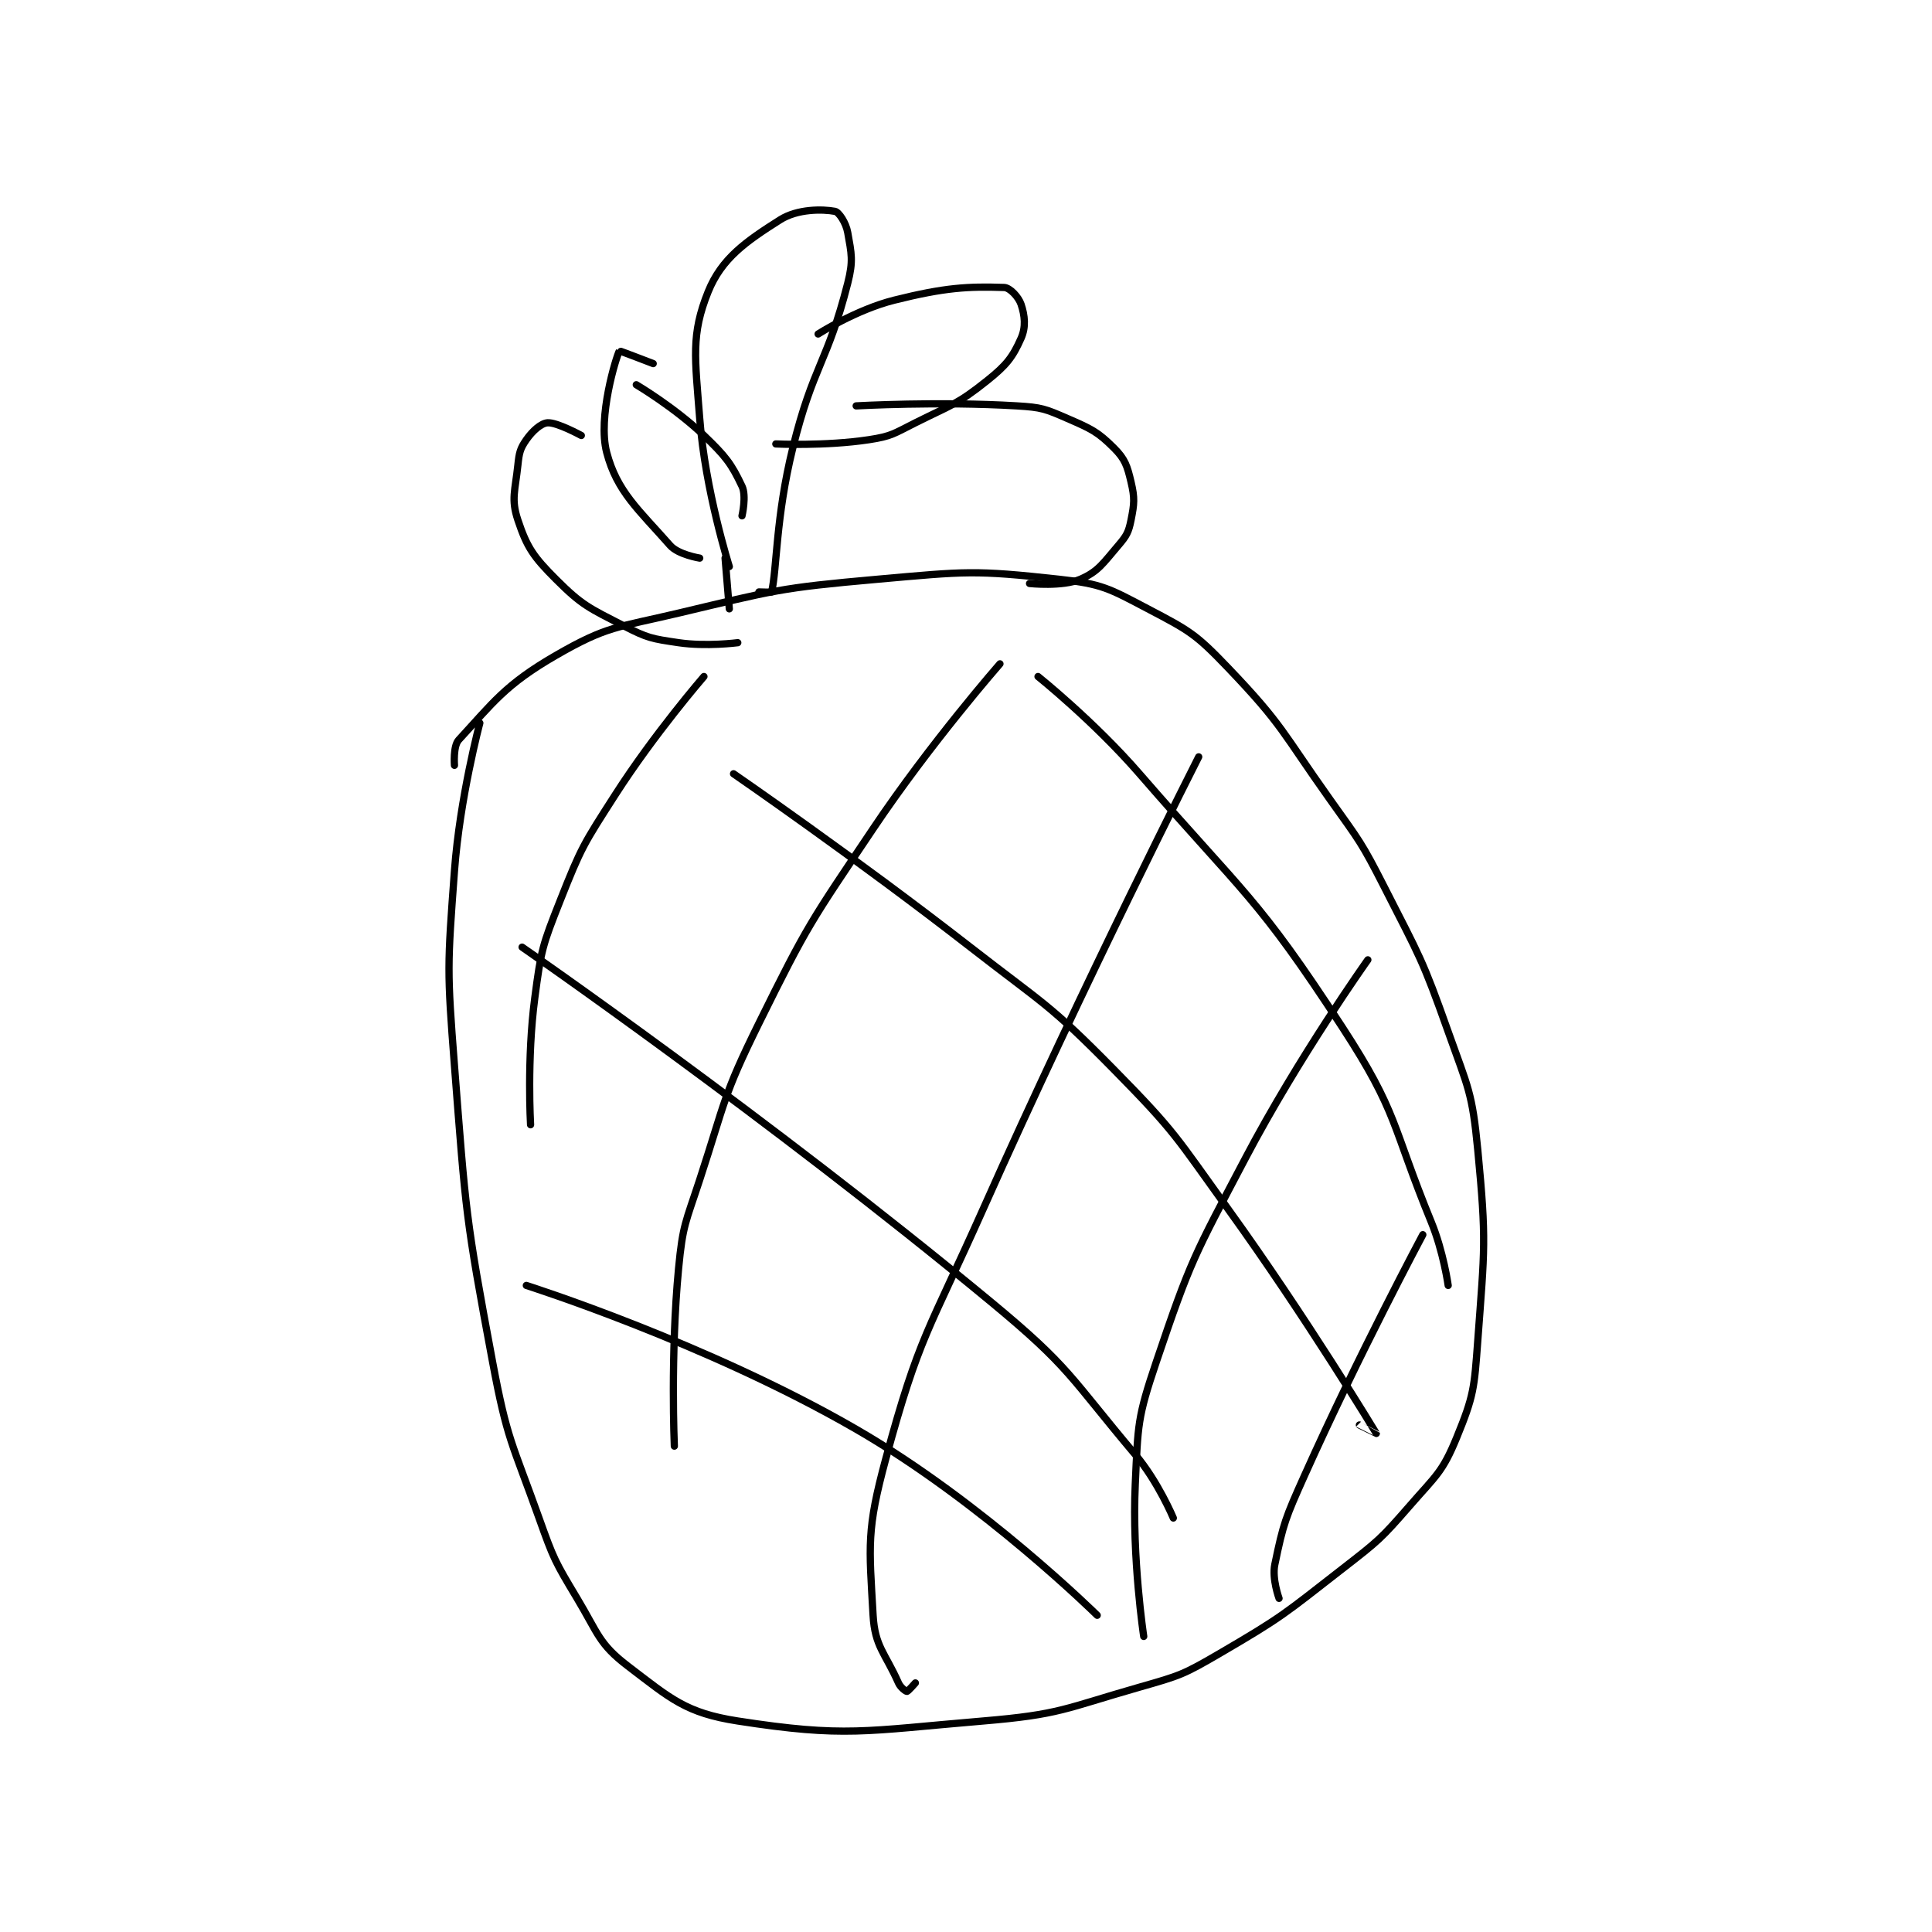 <?xml version="1.0" encoding="utf-8"?>
<!DOCTYPE svg PUBLIC "-//W3C//DTD SVG 1.1//EN" "http://www.w3.org/Graphics/SVG/1.1/DTD/svg11.dtd">
<svg viewBox="0 0 800 800" preserveAspectRatio="xMinYMin meet" xmlns="http://www.w3.org/2000/svg" version="1.1">
<g fill="none" stroke="black" stroke-linecap="round" stroke-linejoin="round" stroke-width="1.714">
<g transform="translate(188.179,87.52) scale(1.751) translate(-149,-11)">
<path id="0" d="M155 132 C155 132 150.287 149.627 149 167 C147.33 189.547 147.241 190.324 149 213 C151.704 247.851 151.61 248.816 158 283 C161.481 301.625 162.594 302.063 169 320 C172.477 329.735 172.726 330.209 178 339 C183.015 347.358 183.136 349.762 190 355 C200.184 362.772 203.728 366.101 216 368 C241.411 371.933 245.851 370.37 274 368 C292.284 366.46 293.15 365.1 311 360 C320.671 357.237 321.355 357.043 330 352 C344.854 343.335 345.273 342.676 359 332 C367.524 325.371 367.999 325.038 375 317 C381.189 309.894 382.661 309.138 386 301 C390.077 291.062 390.165 289.357 391 278 C392.608 256.129 393.075 254.634 391 233 C389.678 219.216 388.734 218.342 384 205 C377.893 187.79 377.336 187.375 369 171 C363.471 160.138 363.106 159.987 356 150 C344.707 134.128 344.961 132.564 332 119 C324.272 110.913 322.832 110.162 313 105 C303.793 100.166 302.209 99.117 292 98 C271.83 95.794 270.03 96.131 249 98 C225.666 100.074 224.841 100.59 202 106 C187.346 109.471 185.112 109.012 173 116 C160.968 122.941 158.059 127.269 150 136 C148.647 137.466 149 142 149 142 "/>
<path id="1" d="M214 95 C214 95 208.312 77.058 207 60 C205.898 45.674 204.89 40.167 209 30 C212.185 22.122 217.917 18.119 226 13 C230.153 10.37 236.105 10.457 239 11 C239.903 11.169 241.592 13.687 242 16 C242.886 21.019 243.363 22.651 242 28 C237.193 46.86 233.83 47.412 229 67 C224.968 83.352 225.286 95.533 224 101 C223.974 101.11 221 101 221 101 "/>
<path id="2" d="M213 93 L214 105 "/>
<path id="3" d="M235 40 C235 40 244.013 34.247 253 32 C265.02 28.995 270.498 28.717 279 29 C280.357 29.045 282.417 31.252 283 33 C283.874 35.623 284.177 38.352 283 41 C281.006 45.487 279.563 47.349 275 51 C267.87 56.704 266.654 56.673 258 61 C252.886 63.557 252.417 64.179 247 65 C236.661 66.566 225 66 225 66 "/>
<path id="4" d="M244 57 C244 57 263.629 55.898 282 57 C287.888 57.353 288.689 57.691 294 60 C299.606 62.438 301.118 63.118 305 67 C307.588 69.588 308.106 71.199 309 75 C309.9 78.826 309.776 80.118 309 84 C308.431 86.847 307.969 87.703 306 90 C302.39 94.211 301.252 96.177 297 98 C292.748 99.823 285 99 285 99 "/>
<path id="5" d="M196 47 C196 47 188.036 43.931 188 44 C187.226 45.478 182.829 59.679 185 68 C187.423 77.287 192.586 81.575 200 90 C201.929 92.192 207 93 207 93 "/>
<path id="6" d="M192 52 C192 52 201.123 57.398 208 64 C213.128 68.923 214.452 70.621 217 76 C218.097 78.316 217 83 217 83 "/>
<path id="7" d="M179 64 C179 64 173.207 60.83 171 61 C169.493 61.116 167.49 62.871 166 65 C164.529 67.101 164.307 68.084 164 71 C163.358 77.103 162.347 79.042 164 84 C166.161 90.483 167.689 92.689 173 98 C179.235 104.235 180.832 104.775 189 109 C194.675 111.935 195.641 112.058 202 113 C208.55 113.97 216 113 216 113 "/>
<path id="8" d="M208 121 C208 121 196.298 134.506 187 149 C179.525 160.652 179.03 161.293 174 174 C169.766 184.696 169.507 185.593 168 197 C166.092 211.447 167 227 167 227 "/>
<path id="9" d="M278 118 C278 118 261.567 136.769 248 157 C233.288 178.938 232.614 179.49 221 203 C212.405 220.4 213.101 221.375 207 240 C203.679 250.139 202.991 250.591 202 261 C200.057 281.403 201 303 201 303 "/>
<path id="10" d="M325 140 C325 140 298.059 193.03 274 247 C261.157 275.809 258.888 276.877 251 306 C246.428 322.882 247.057 326.348 248 343 C248.418 350.388 250.84 351.889 254 359 C254.489 360.101 255.75 361 256 361 C256.25 361 258 359 258 359 "/>
<path id="11" d="M365 188 C365 188 348.705 210.861 336 235 C323.95 257.894 323.108 258.987 315 283 C310.483 296.376 310.656 297.785 310 312 C309.194 329.462 312 348 312 348 "/>
<path id="12" d="M378 253 C378 253 362.874 281.31 350 310 C345.532 319.957 345.014 321.264 343 331 C342.301 334.38 344 339 344 339 "/>
<path id="13" d="M166 265 C166 265 208.493 278.485 244 299 C273.971 316.317 301 343 301 343 "/>
<path id="14" d="M165 185 C165 185 223.166 225.275 276 269 C294.671 284.452 294.435 286.54 310 305 C315.437 311.448 319 320 319 320 "/>
<path id="15" d="M215 144 C215 144 243.695 163.762 271 185 C288.571 198.666 289.637 198.385 305 214 C319.653 228.893 319.621 229.829 332 247 C350.459 272.605 366.926 299.878 367 300 C367.004 300.007 363 298 363 298 "/>
<path id="16" d="M287 121 C287 121 300.249 131.607 311 144 C335.937 172.747 338.767 172.917 359 204 C372.232 224.327 370.553 226.95 380 250 C382.879 257.024 384 265 384 265 "/>
</g>
</g>
</svg>
